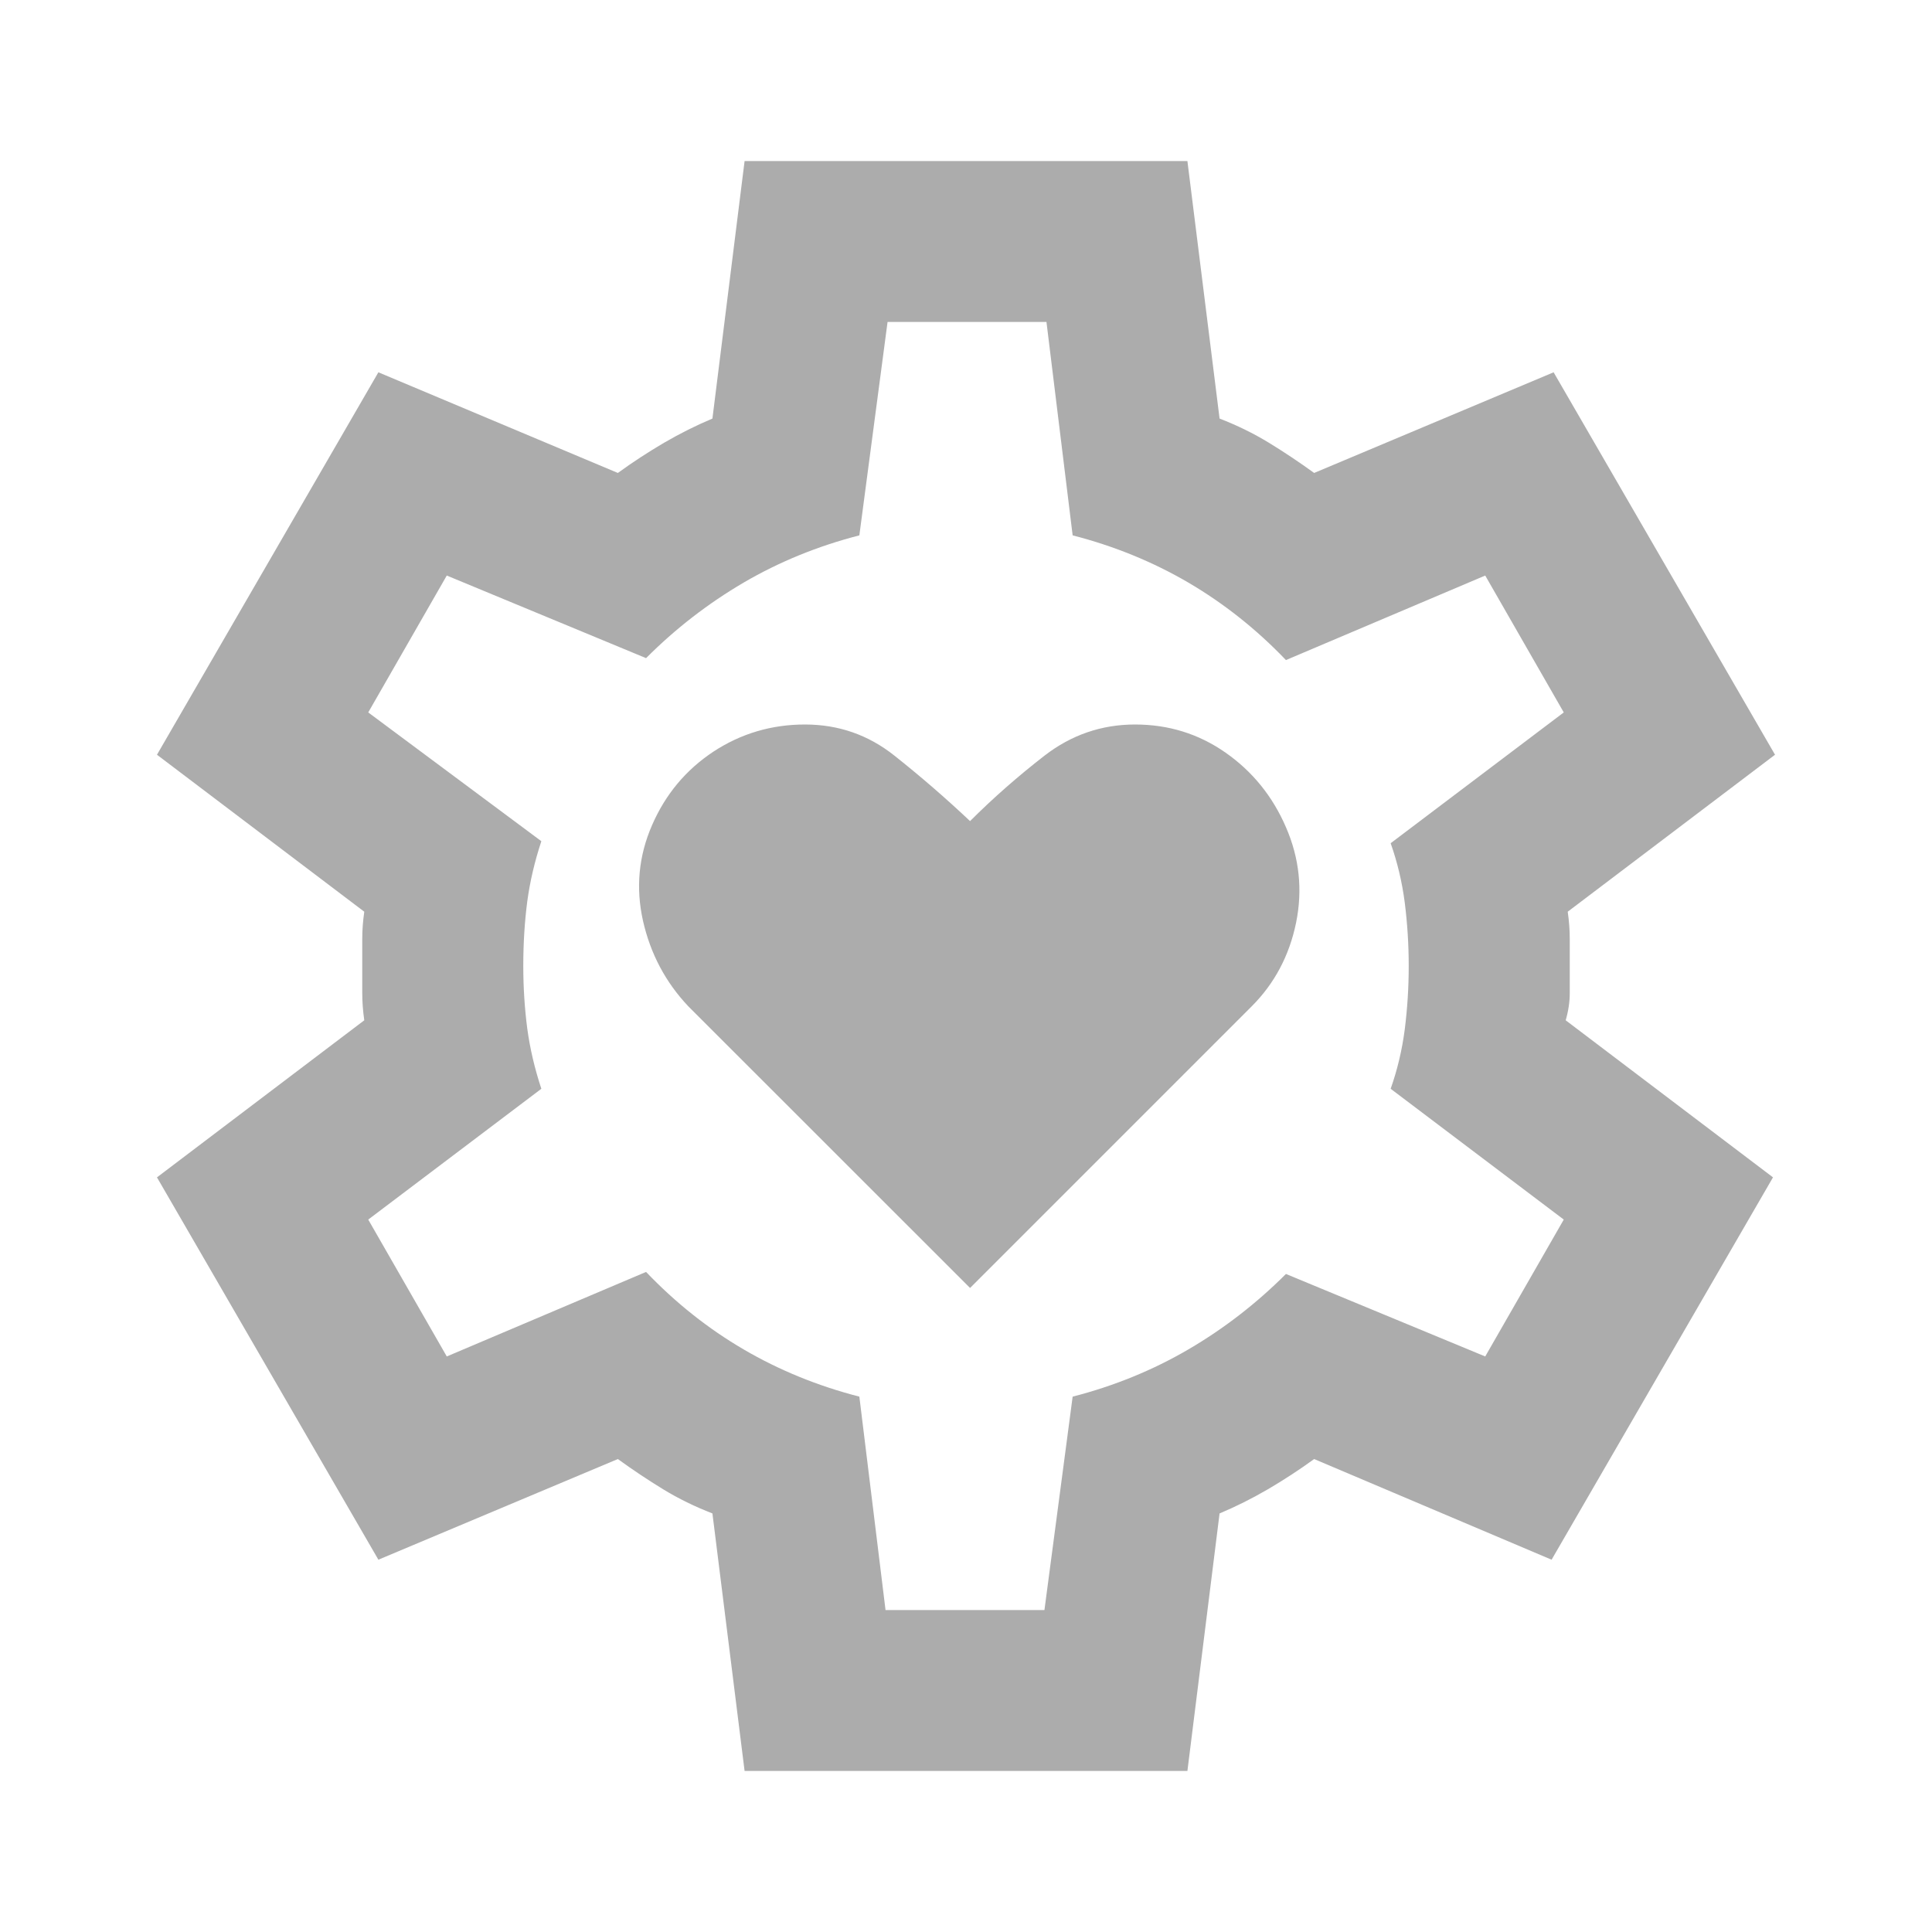 <svg width="20" height="20" viewBox="0 0 20 20" fill="none" xmlns="http://www.w3.org/2000/svg">
<mask id="mask0_509_40130" style="mask-type:alpha" maskUnits="userSpaceOnUse" x="0" y="0" width="20" height="20">
<rect width="20" height="20" fill="#D9D9D9"/>
</mask>
<g mask="url(#mask0_509_40130)">
<path d="M10.042 13.333L12.958 10.417C13.194 10.181 13.347 9.892 13.417 9.552C13.486 9.212 13.451 8.882 13.312 8.563C13.174 8.243 12.965 7.986 12.688 7.792C12.41 7.597 12.097 7.5 11.75 7.5C11.403 7.5 11.09 7.608 10.812 7.823C10.535 8.038 10.278 8.264 10.042 8.5C9.792 8.264 9.531 8.038 9.26 7.823C8.99 7.608 8.681 7.5 8.333 7.5C7.986 7.5 7.67 7.594 7.385 7.781C7.101 7.969 6.889 8.222 6.75 8.542C6.611 8.861 6.58 9.191 6.656 9.531C6.733 9.872 6.889 10.167 7.125 10.417L10.042 13.333ZM7.708 18.333L7.375 15.667C7.194 15.597 7.024 15.514 6.865 15.417C6.705 15.319 6.549 15.215 6.396 15.104L3.917 16.146L1.625 12.188L3.771 10.562C3.757 10.465 3.75 10.371 3.75 10.281V9.719C3.75 9.628 3.757 9.535 3.771 9.438L1.625 7.813L3.917 3.854L6.396 4.896C6.549 4.785 6.708 4.681 6.875 4.583C7.042 4.486 7.208 4.403 7.375 4.333L7.708 1.667H12.292L12.625 4.333C12.806 4.403 12.976 4.486 13.135 4.583C13.295 4.681 13.451 4.785 13.604 4.896L16.083 3.854L18.375 7.813L16.229 9.438C16.243 9.535 16.25 9.628 16.25 9.719V10.281C16.25 10.371 16.236 10.465 16.208 10.562L18.354 12.188L16.062 16.146L13.604 15.104C13.451 15.215 13.292 15.319 13.125 15.417C12.958 15.514 12.792 15.597 12.625 15.667L12.292 18.333H7.708ZM9.167 16.667H10.812L11.104 14.458C11.535 14.347 11.934 14.184 12.302 13.969C12.67 13.754 13.007 13.493 13.312 13.188L15.375 14.042L16.188 12.625L14.396 11.271C14.465 11.076 14.514 10.871 14.542 10.656C14.569 10.441 14.583 10.222 14.583 10C14.583 9.778 14.569 9.559 14.542 9.344C14.514 9.128 14.465 8.924 14.396 8.729L16.188 7.375L15.375 5.958L13.312 6.833C13.007 6.514 12.67 6.247 12.302 6.031C11.934 5.816 11.535 5.653 11.104 5.542L10.833 3.333H9.188L8.896 5.542C8.465 5.653 8.066 5.816 7.698 6.031C7.33 6.247 6.993 6.507 6.688 6.813L4.625 5.958L3.812 7.375L5.604 8.708C5.535 8.917 5.486 9.125 5.458 9.333C5.431 9.542 5.417 9.764 5.417 10C5.417 10.222 5.431 10.438 5.458 10.646C5.486 10.854 5.535 11.062 5.604 11.271L3.812 12.625L4.625 14.042L6.688 13.167C6.993 13.486 7.33 13.754 7.698 13.969C8.066 14.184 8.465 14.347 8.896 14.458L9.167 16.667Z" fill="#ACACAC"/>
</g>
</svg>
